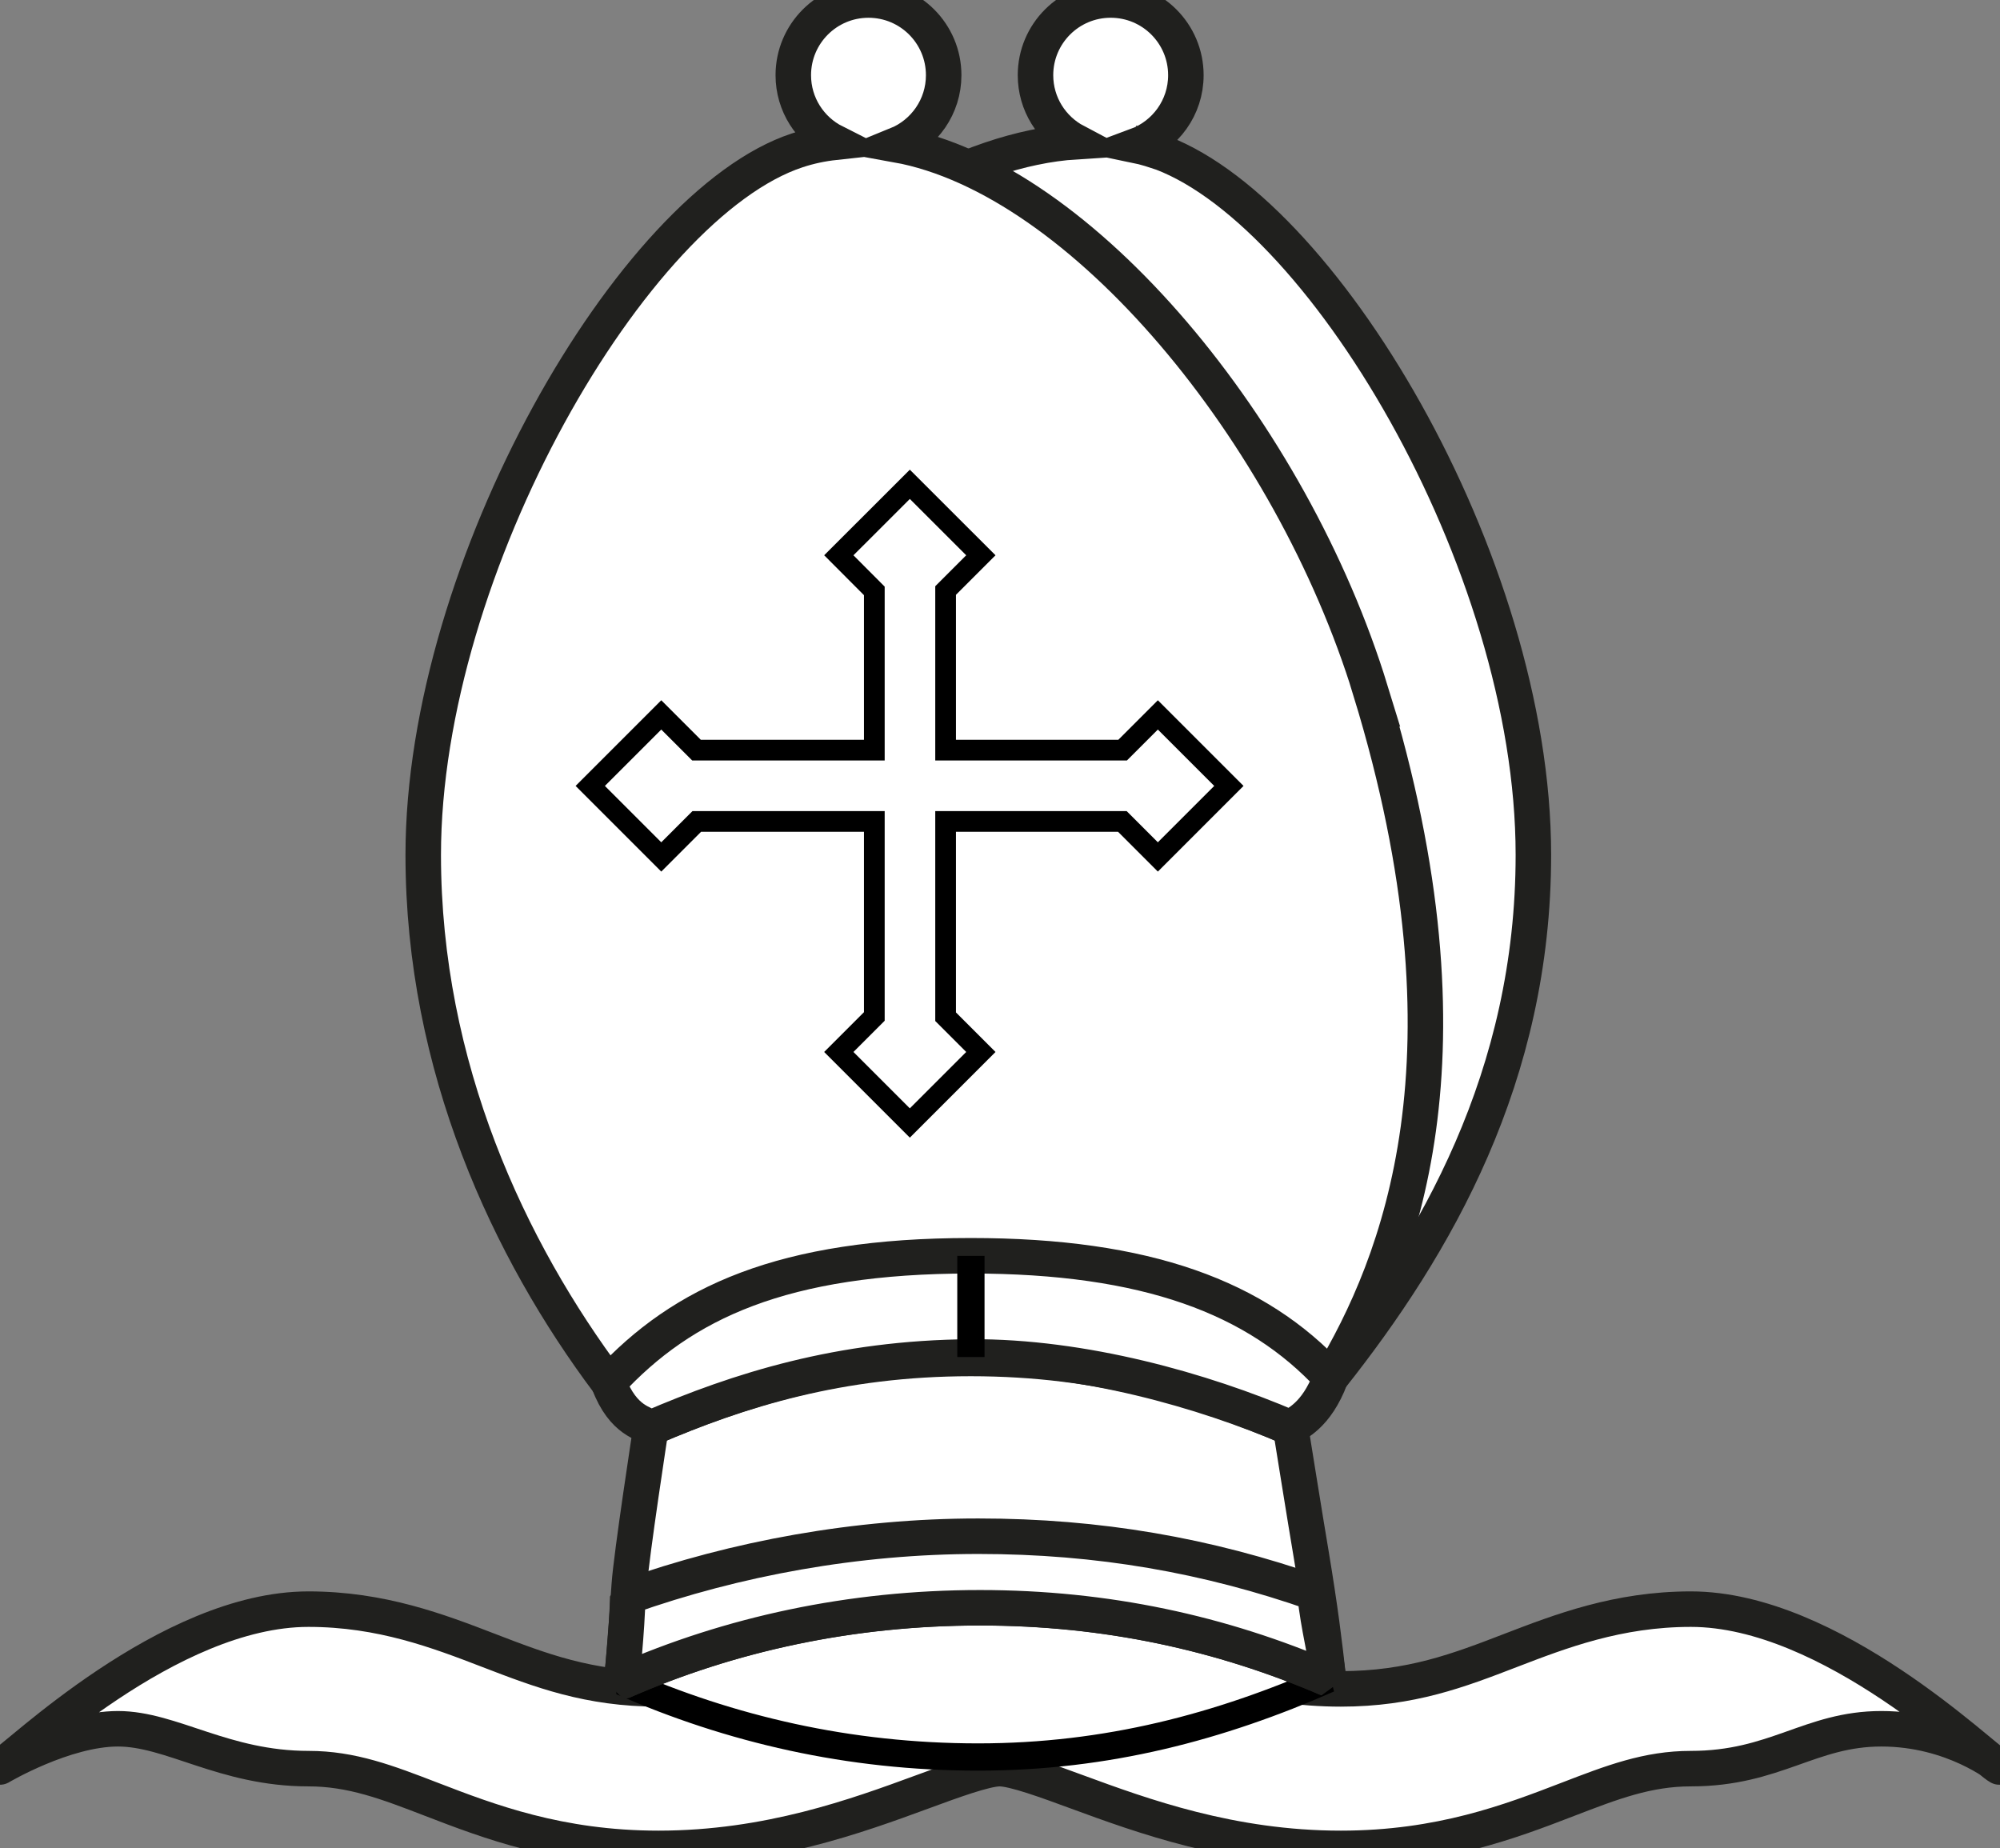 <?xml version="1.0" encoding="utf-8"?>
<svg viewBox="-87.205 -91.589 233.906 216.174" xmlns="http://www.w3.org/2000/svg">
  <rect x="-87.205" y="-91.589" width="233.906" height="216.174" fill="#808080" stroke="none"/>
  <path fill="#FFFFFF" stroke="#20201E" stroke-width="4.152" stroke-linecap="round" stroke-linejoin="round" d=" M146.62,115.065c-1.965-1.071-19.662-18.46-36.076-18.46c-8.532,0-15.224,2.576-21.124,4.846 c-5.984,2.304-11.634,4.481-19.812,4.481c-9.532,0-17.445-2.908-24.431-5.474c-5.63-2.068-10.495-3.854-15.471-3.854 c-4.974,0-9.836,1.787-15.468,3.854c-6.982,2.565-14.896,5.474-24.43,5.474c-8.179,0-13.83-2.177-19.814-4.481 c-5.901-2.271-12.592-4.846-21.125-4.846c-16.413,0-34.11,17.389-36.073,18.46c0,0,7.532-4.469,13.793-4.469 s12.408,4.662,22.281,4.662c5.068,0,9.195,1.59,14.425,3.604c6.624,2.55,14.867,5.724,26.514,5.724 c12.85,0,23.261-3.822,30.862-6.613c3.461-1.274,7.38-2.714,9.036-2.714c1.662,0,5.579,1.441,9.039,2.714 c7.601,2.791,18.01,6.613,30.863,6.613c11.644,0,19.889-3.174,26.514-5.724c5.224-2.014,9.355-3.604,14.422-3.604 c9.875,0,13.947-4.662,22.282-4.662c8.4,0,13.874,4.467,13.874,4.467L146.62,115.065z"/>
  <path fill="#FFFFFF" stroke="#20201E" stroke-width="4.152" d="M47.801-74.003c-0.667-0.218-1.356-0.403-2.058-0.55 c3.349-1.244,5.744-4.458,5.744-8.243c0-4.858-3.936-8.793-8.793-8.793s-8.795,3.936-8.795,8.793 c0,3.375,1.902,6.298,4.693,7.776c-25.239,1.639-63.554,34.887-64.775,91.18 c-0.485,22.367,2.35,40.676,10.162,53.974l84.451-0.602C80.775,53.956,92.129,34.24,92.129,8.389 c0-34.393-25.106-76.104-44.328-82.415V-74.003z"/>
  <path fill="#FFFFFF" stroke="#20201E" stroke-width="4.152" d="M73.096-10.782c-9.285-30.297-33.795-59.955-55.409-63.872 c3.212-1.31,5.474-4.463,5.474-8.14c0-4.858-3.936-8.793-8.793-8.793c-4.856,0-8.795,3.936-8.795,8.793 c0,3.43,1.971,6.398,4.839,7.847C8.92-74.784,7.456-74.474,6.024-74.001c-19.174,6.311-43.731,48.708-43.731,82.393 c0,24.846,10.067,46.251,21.685,61.745l84.451-0.602c7.991-13.339,17.775-37.501,4.656-80.323L73.096-10.782z"/>
  <path fill="#FFFFFF" stroke="#000000" stroke-width="3.189" stroke-linejoin="bevel" d="M68.156,104.777 c-10.612-4.868-25.645-8.334-40.732-8.334c-15.094,0-29.224,3.072-41.9,8.646 c12.675,5.57,26.57,8.81,41.66,8.81c15.101,0,28.315-3.555,40.993-9.124L68.156,104.777z"/>
  <path fill="#FFFFFF" stroke="#20201E" stroke-width="4.152" stroke-linejoin="bevel" d="M63.752,75.424l-0.008-0.011 c-10.282-4.42-22.11-8.125-37.413-8.125c-15.317,0-27.129,3.708-37.413,8.136c0,0-2.304,14.969-2.527,18.348 c-0.347,5.182-0.868,11.312-0.868,11.312c12.675-5.573,26.805-8.646,41.9-8.646 c14.798,0,28.238,2.96,40.732,8.334c-0.449-4.148-0.968-8.292-2.003-14.511c-0.566-3.303-2.422-14.881-2.422-14.881 L63.752,75.424z"/>
  <path fill="#FFFFFF" stroke="#20201E" stroke-width="4.152" stroke-linejoin="bevel" d="M-14.492,105.092 c12.675-5.573,26.805-8.646,41.9-8.646c14.798,0,28.238,2.96,40.732,8.334 c-0.321-3.47-1.089-5.633-1.573-10.062c-12.555-4.398-25.284-6.642-39.354-6.642 c-14.23,0-28.33,2.584-41.006,7.077c-0.063,3.901-0.724,9.942-0.724,9.942L-14.492,105.092z"/>
  <path fill="#FFFFFF" stroke="#20201E" stroke-width="4.152" d="M-11.094,75.424c10.283-4.424,22.106-8.213,37.426-8.311 c13.044-0.086,27.133,3.88,37.416,8.304c0.564-0.565,2.953-1.29,4.682-5.89 c-8.647-9.361-21.503-14.251-42.098-14.251c-21.975,0-33.707,5.479-42.353,14.853 c1.699,4.593,4.342,4.719,4.908,5.285L-11.094,75.424z"/>
  <line fill="none" stroke="#000000" stroke-width="3.189" x1="26.345" y1="55.289" x2="26.345" y2="67.118"/>
  <polygon fill="#FFFFFF" stroke="#000000" stroke-width="2.422" points="48.21,-7.979 44.089,-3.857 23.387,-3.857 &#10;&#9;&#9;23.387,-22.526 27.509,-26.648 19.203,-34.947 10.897,-26.648 15.05,-22.482 15.05,-3.857 -5.745,-3.857 &#10;&#9;&#9;-9.867,-7.979 -18.173,0.327 -9.867,8.633 -5.714,4.48 15.05,4.48 15.05,27.289 10.897,31.442 19.203,39.748 &#10;&#9;&#9;27.509,31.442 23.387,27.32 23.387,4.48 44.057,4.48 48.21,8.633 56.516,0.327 &#9;"/>
</svg>